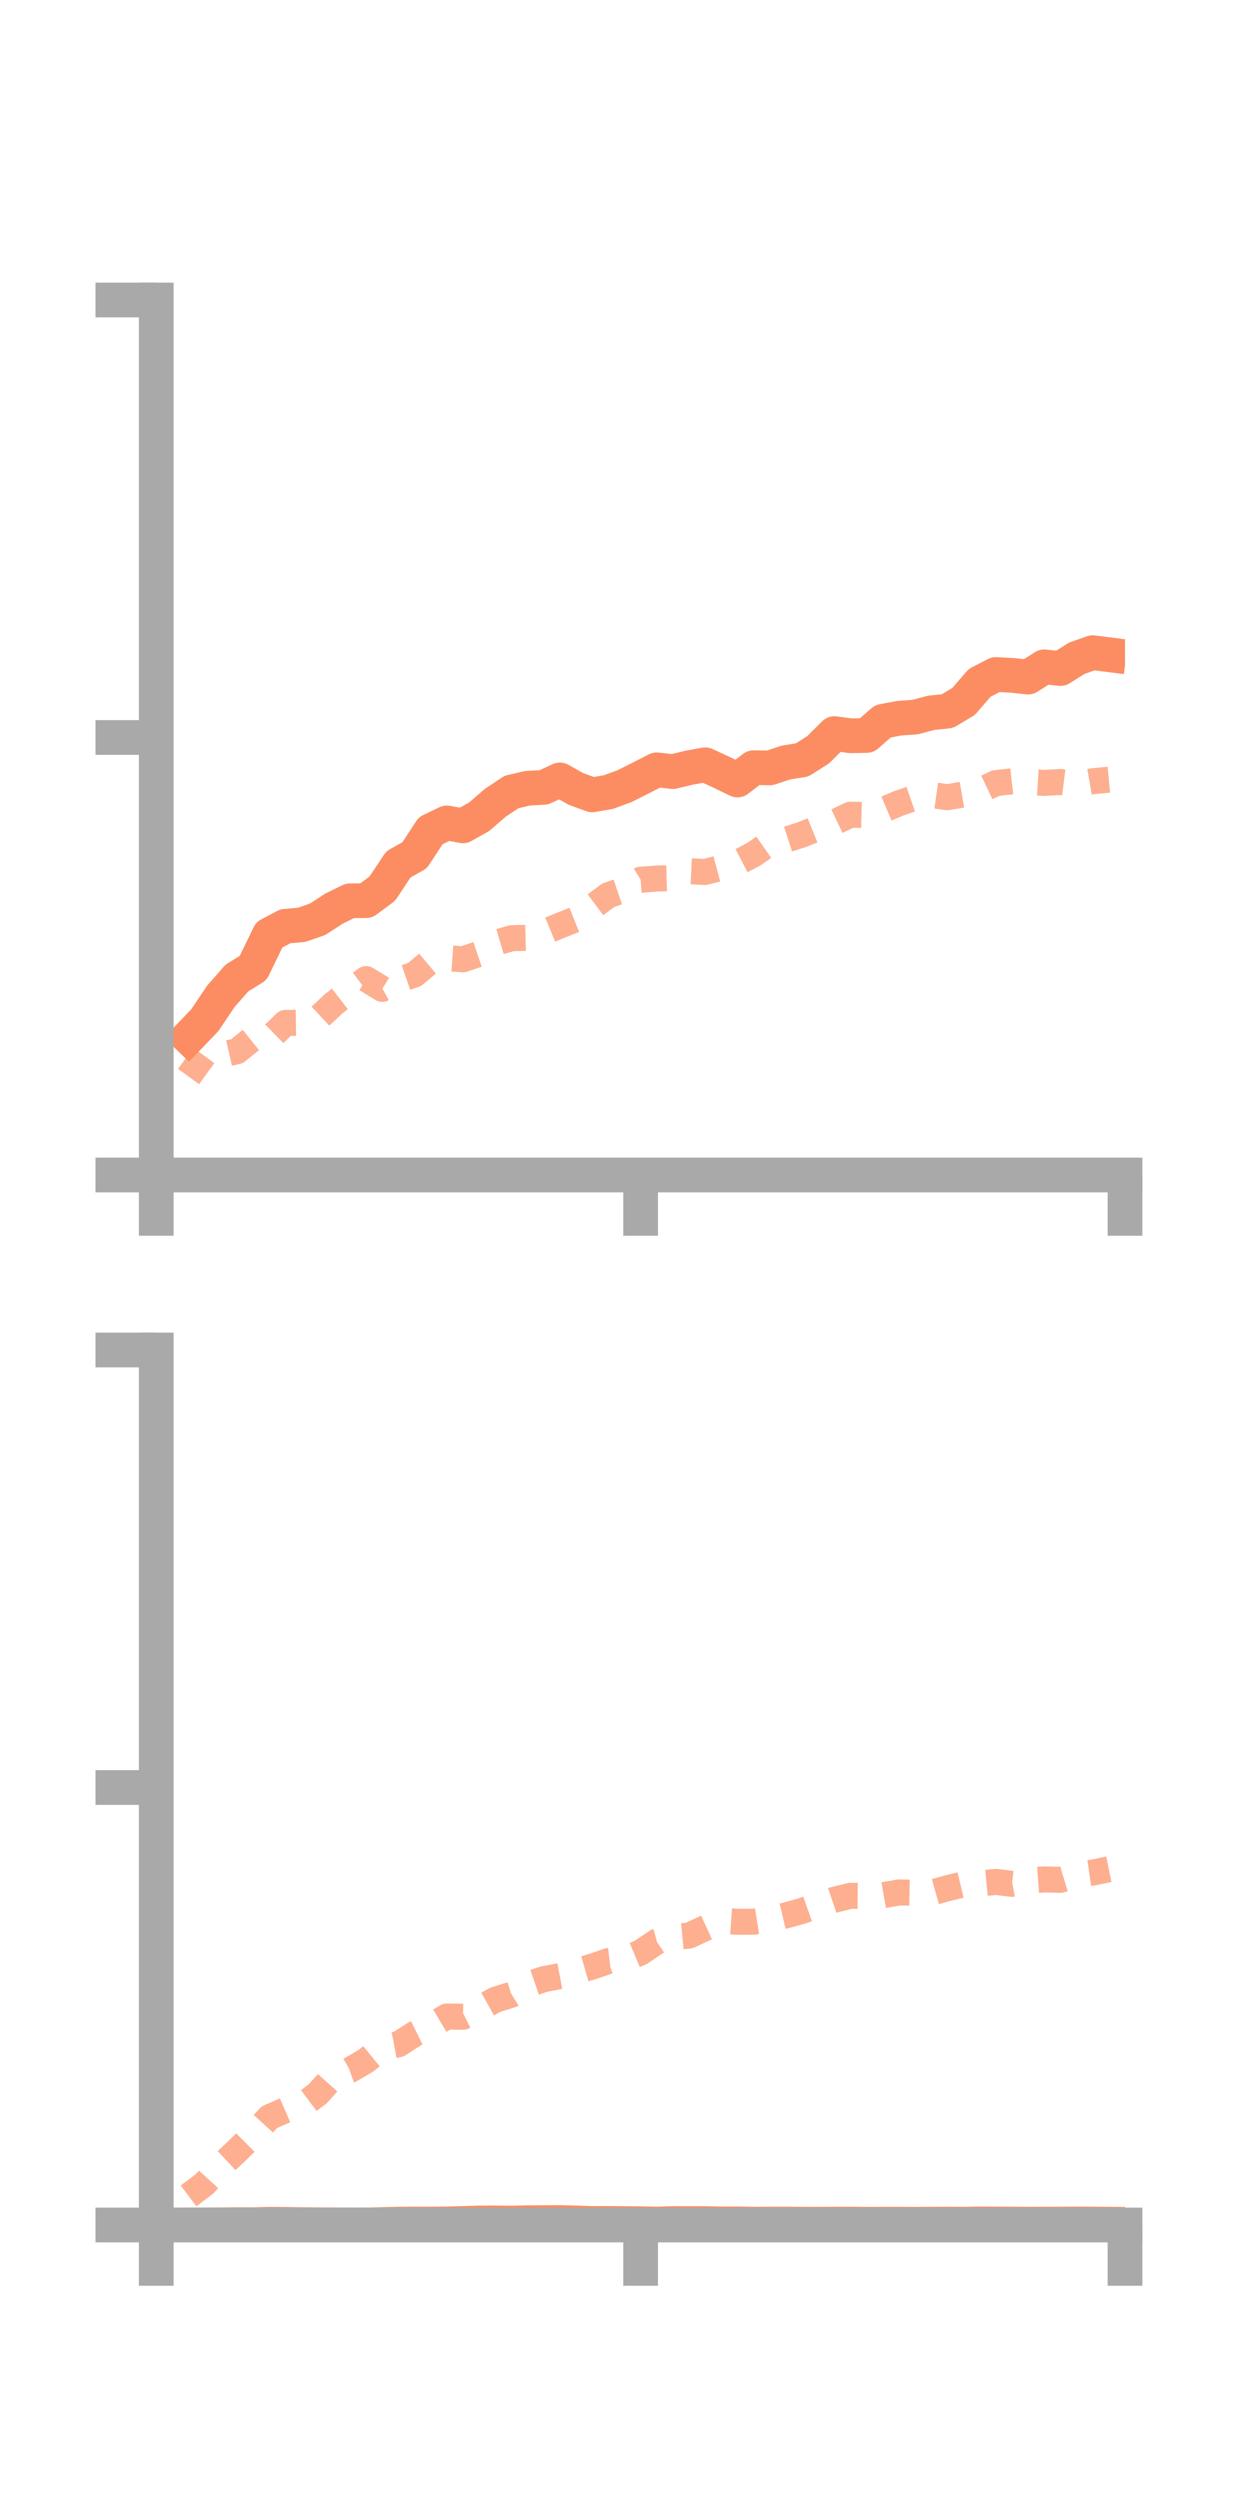 <?xml version="1.0" encoding="utf-8" standalone="no"?>
<!DOCTYPE svg PUBLIC "-//W3C//DTD SVG 1.1//EN"
  "http://www.w3.org/Graphics/SVG/1.1/DTD/svg11.dtd">
<!-- Created with matplotlib (https://matplotlib.org/) -->
<svg height="144pt" version="1.1" viewBox="0 0 72 144" width="72pt" xmlns="http://www.w3.org/2000/svg" xmlns:xlink="http://www.w3.org/1999/xlink">
 <defs>
  <style type="text/css">*{stroke-linecap:butt;stroke-linejoin:round;}</style>
 </defs>
 <g id="figure_1">
  <g id="patch_1">
   <path d="M 0 144 
L 72 144 
L 72 0 
L 0 0 
z
" style="fill:none;"/>
  </g>
  <g id="axes_1">
   <g id="patch_2">
    <path d="M 9 67.68 
L 64.8 67.68 
L 64.8 17.28 
L 9 17.28 
z
" style="fill:none;"/>
   </g>
   <g id="matplotlib.axis_1">
    <g id="xtick_1">
     <g id="line2d_1">
      <defs>
       <path d="M 0 0 
L 0 3.5 
" id="m6a0e87b862" style="stroke:#a9a9a9;stroke-width:2;"/>
      </defs>
      <g>
       <use style="fill:#a9a9a9;stroke:#a9a9a9;stroke-width:2;" x="9" xlink:href="#m6a0e87b862" y="67.68"/>
      </g>
     </g>
    </g>
    <g id="xtick_2">
     <g id="line2d_2">
      <g>
       <use style="fill:#a9a9a9;stroke:#a9a9a9;stroke-width:2;" x="36.9" xlink:href="#m6a0e87b862" y="67.68"/>
      </g>
     </g>
    </g>
    <g id="xtick_3">
     <g id="line2d_3">
      <g>
       <use style="fill:#a9a9a9;stroke:#a9a9a9;stroke-width:2;" x="64.8" xlink:href="#m6a0e87b862" y="67.68"/>
      </g>
     </g>
    </g>
   </g>
   <g id="matplotlib.axis_2">
    <g id="ytick_1">
     <g id="line2d_4">
      <defs>
       <path d="M 0 0 
L -3.5 0 
" id="m7a369baf01" style="stroke:#a9a9a9;stroke-width:2;"/>
      </defs>
      <g>
       <use style="fill:#a9a9a9;stroke:#a9a9a9;stroke-width:2;" x="9" xlink:href="#m7a369baf01" y="67.68"/>
      </g>
     </g>
    </g>
    <g id="ytick_2">
     <g id="line2d_5">
      <g>
       <use style="fill:#a9a9a9;stroke:#a9a9a9;stroke-width:2;" x="9" xlink:href="#m7a369baf01" y="42.48"/>
      </g>
     </g>
    </g>
    <g id="ytick_3">
     <g id="line2d_6">
      <g>
       <use style="fill:#a9a9a9;stroke:#a9a9a9;stroke-width:2;" x="9" xlink:href="#m7a369baf01" y="17.28"/>
      </g>
     </g>
    </g>
   </g>
   <g id="line2d_7">
    <path clip-path="url(#pf8f29cf787)" d="M 10.86 59.74 
L 11.79 58.773 
L 12.72 57.39 
L 13.65 56.331 
L 14.58 55.757 
L 15.51 53.842 
L 16.44 53.353 
L 17.37 53.271 
L 18.3 52.949 
L 19.23 52.34 
L 20.16 51.886 
L 21.09 51.877 
L 22.02 51.187 
L 22.95 49.786 
L 23.88 49.265 
L 24.81 47.847 
L 25.74 47.4 
L 26.67 47.568 
L 27.6 47.044 
L 28.53 46.24 
L 29.46 45.619 
L 30.39 45.404 
L 31.32 45.352 
L 32.25 44.925 
L 33.18 45.445 
L 34.11 45.784 
L 35.04 45.626 
L 35.97 45.284 
L 36.9 44.817 
L 37.83 44.342 
L 38.76 44.446 
L 39.69 44.22 
L 40.62 44.051 
L 41.55 44.48 
L 42.48 44.929 
L 43.41 44.219 
L 44.34 44.232 
L 45.27 43.921 
L 46.2 43.774 
L 47.13 43.182 
L 48.06 42.255 
L 48.99 42.379 
L 49.92 42.365 
L 50.85 41.548 
L 51.78 41.372 
L 52.71 41.304 
L 53.64 41.058 
L 54.57 40.962 
L 55.5 40.406 
L 56.43 39.331 
L 57.36 38.851 
L 58.29 38.9 
L 59.22 39 
L 60.15 38.409 
L 61.08 38.51 
L 62.01 37.921 
L 62.94 37.593 
L 63.87 37.711 
" style="fill:none;stroke:#fc8d62;stroke-linecap:square;stroke-width:2;"/>
   </g>
   <g id="line2d_8">
    <path clip-path="url(#pf8f29cf787)" d="M 10.86 62.009 
L 11.79 60.726 
L 12.72 60.764 
L 13.65 60.551 
L 14.58 59.799 
L 15.51 59.83 
L 16.44 58.922 
L 17.37 58.908 
L 18.3 58.678 
L 19.23 57.805 
L 20.16 57.086 
L 21.09 56.394 
L 22.02 56.96 
L 22.95 56.451 
L 23.88 56.13 
L 24.81 55.351 
L 25.74 55.191 
L 26.67 55.256 
L 27.6 54.942 
L 28.53 54.315 
L 29.46 54.043 
L 30.39 54.016 
L 31.32 53.698 
L 32.25 53.315 
L 33.18 52.942 
L 34.11 52.257 
L 35.04 51.562 
L 35.97 51.248 
L 36.9 50.673 
L 37.83 50.604 
L 38.76 50.579 
L 39.69 50.181 
L 40.62 50.226 
L 41.55 49.978 
L 42.48 49.691 
L 43.41 49.21 
L 44.34 48.559 
L 45.27 48.371 
L 46.2 48.071 
L 47.13 47.696 
L 48.06 47.367 
L 48.99 46.925 
L 49.92 46.95 
L 50.85 46.661 
L 51.78 46.267 
L 52.71 45.948 
L 53.64 45.788 
L 54.57 45.921 
L 55.5 45.761 
L 56.43 45.548 
L 57.36 45.108 
L 58.29 45.003 
L 59.22 45.042 
L 60.15 45.094 
L 61.08 45.044 
L 62.01 45.161 
L 62.94 45 
L 63.87 44.909 
" style="fill:none;stroke:#fc8d62;stroke-dasharray:1.5,1.5;stroke-dashoffset:0;stroke-opacity:0.7;stroke-width:1.5;"/>
   </g>
   <g id="patch_3">
    <path d="M 9 67.68 
L 9 17.28 
" style="fill:none;stroke:#a9a9a9;stroke-linecap:square;stroke-linejoin:miter;stroke-width:2;"/>
   </g>
   <g id="patch_4">
    <path d="M 64.8 67.68 
L 64.8 17.28 
" style="fill:none;"/>
   </g>
   <g id="patch_5">
    <path d="M 9 67.68 
L 64.8 67.68 
" style="fill:none;stroke:#a9a9a9;stroke-linecap:square;stroke-linejoin:miter;stroke-width:2;"/>
   </g>
   <g id="patch_6">
    <path d="M 9 17.28 
L 64.8 17.28 
" style="fill:none;"/>
   </g>
  </g>
  <g id="axes_2">
   <g id="patch_7">
    <path d="M 9 128.16 
L 64.8 128.16 
L 64.8 77.76 
L 9 77.76 
z
" style="fill:none;"/>
   </g>
   <g id="matplotlib.axis_3">
    <g id="xtick_4">
     <g id="line2d_9">
      <g>
       <use style="fill:#a9a9a9;stroke:#a9a9a9;stroke-width:2;" x="9" xlink:href="#m6a0e87b862" y="128.16"/>
      </g>
     </g>
    </g>
    <g id="xtick_5">
     <g id="line2d_10">
      <g>
       <use style="fill:#a9a9a9;stroke:#a9a9a9;stroke-width:2;" x="36.9" xlink:href="#m6a0e87b862" y="128.16"/>
      </g>
     </g>
    </g>
    <g id="xtick_6">
     <g id="line2d_11">
      <g>
       <use style="fill:#a9a9a9;stroke:#a9a9a9;stroke-width:2;" x="64.8" xlink:href="#m6a0e87b862" y="128.16"/>
      </g>
     </g>
    </g>
   </g>
   <g id="matplotlib.axis_4">
    <g id="ytick_4">
     <g id="line2d_12">
      <g>
       <use style="fill:#a9a9a9;stroke:#a9a9a9;stroke-width:2;" x="9" xlink:href="#m7a369baf01" y="128.16"/>
      </g>
     </g>
    </g>
    <g id="ytick_5">
     <g id="line2d_13">
      <g>
       <use style="fill:#a9a9a9;stroke:#a9a9a9;stroke-width:2;" x="9" xlink:href="#m7a369baf01" y="102.96"/>
      </g>
     </g>
    </g>
    <g id="ytick_6">
     <g id="line2d_14">
      <g>
       <use style="fill:#a9a9a9;stroke:#a9a9a9;stroke-width:2;" x="9" xlink:href="#m7a369baf01" y="77.76"/>
      </g>
     </g>
    </g>
   </g>
   <g id="line2d_15">
    <path clip-path="url(#pe7ce88551c)" d="M 10.86 128.159 
L 11.79 128.152 
L 12.72 128.149 
L 13.65 128.139 
L 14.58 128.143 
L 15.51 128.117 
L 16.44 128.125 
L 17.37 128.138 
L 18.3 128.145 
L 19.23 128.151 
L 20.16 128.156 
L 21.09 128.156 
L 22.02 128.134 
L 22.95 128.109 
L 23.88 128.103 
L 24.81 128.105 
L 25.74 128.096 
L 26.67 128.071 
L 27.6 128.043 
L 28.53 128.039 
L 29.46 128.05 
L 30.39 128.029 
L 31.32 128.023 
L 32.25 128.017 
L 33.18 128.04 
L 34.11 128.072 
L 35.04 128.07 
L 35.97 128.077 
L 36.9 128.085 
L 37.83 128.105 
L 38.76 128.076 
L 39.69 128.077 
L 40.62 128.077 
L 41.55 128.097 
L 42.48 128.094 
L 43.41 128.111 
L 44.34 128.106 
L 45.27 128.106 
L 46.2 128.113 
L 47.13 128.116 
L 48.06 128.107 
L 48.99 128.107 
L 49.92 128.117 
L 50.85 128.114 
L 51.78 128.114 
L 52.71 128.118 
L 53.64 128.112 
L 54.57 128.107 
L 55.5 128.112 
L 56.43 128.098 
L 57.36 128.101 
L 58.29 128.105 
L 59.22 128.111 
L 60.15 128.108 
L 61.08 128.106 
L 62.01 128.101 
L 62.94 128.104 
L 63.87 128.112 
" style="fill:none;stroke:#fc8d62;stroke-linecap:square;stroke-width:2;"/>
   </g>
   <g id="line2d_16">
    <path clip-path="url(#pe7ce88551c)" d="M 10.86 126.484 
L 11.79 125.78 
L 12.72 124.762 
L 13.65 123.89 
L 14.58 122.97 
L 15.51 121.953 
L 16.44 121.547 
L 17.37 121.301 
L 18.3 120.605 
L 19.23 119.567 
L 20.16 119.236 
L 21.09 118.69 
L 22.02 117.927 
L 22.95 117.751 
L 23.88 117.155 
L 24.81 116.702 
L 25.74 116.15 
L 26.67 116.166 
L 27.6 115.703 
L 28.53 115.188 
L 29.46 114.894 
L 30.39 114.322 
L 31.32 114.001 
L 32.25 113.822 
L 33.18 113.542 
L 34.11 113.278 
L 35.04 112.958 
L 35.97 112.853 
L 36.9 112.464 
L 37.83 111.838 
L 38.76 111.579 
L 39.69 111.489 
L 40.62 111.058 
L 41.55 110.632 
L 42.48 110.696 
L 43.41 110.69 
L 44.34 110.546 
L 45.27 110.327 
L 46.2 110.069 
L 47.13 109.741 
L 48.06 109.426 
L 48.99 109.198 
L 49.92 109.205 
L 50.85 109.169 
L 51.78 109.005 
L 52.71 109.022 
L 53.64 109.023 
L 54.57 108.762 
L 55.5 108.537 
L 56.43 108.488 
L 57.36 108.398 
L 58.29 108.509 
L 59.22 108.324 
L 60.15 108.255 
L 61.08 108.279 
L 62.01 107.996 
L 62.94 107.861 
L 63.87 107.67 
" style="fill:none;stroke:#fc8d62;stroke-dasharray:1.5,1.5;stroke-dashoffset:0;stroke-opacity:0.7;stroke-width:1.5;"/>
   </g>
   <g id="patch_8">
    <path d="M 9 128.16 
L 9 77.76 
" style="fill:none;stroke:#a9a9a9;stroke-linecap:square;stroke-linejoin:miter;stroke-width:2;"/>
   </g>
   <g id="patch_9">
    <path d="M 64.8 128.16 
L 64.8 77.76 
" style="fill:none;"/>
   </g>
   <g id="patch_10">
    <path d="M 9 128.16 
L 64.8 128.16 
" style="fill:none;stroke:#a9a9a9;stroke-linecap:square;stroke-linejoin:miter;stroke-width:2;"/>
   </g>
   <g id="patch_11">
    <path d="M 9 77.76 
L 64.8 77.76 
" style="fill:none;"/>
   </g>
  </g>
 </g>
 <defs>
  <clipPath id="pf8f29cf787">
   <rect height="50.4" width="55.8" x="9" y="17.28"/>
  </clipPath>
  <clipPath id="pe7ce88551c">
   <rect height="50.4" width="55.8" x="9" y="77.76"/>
  </clipPath>
 </defs>
</svg>
